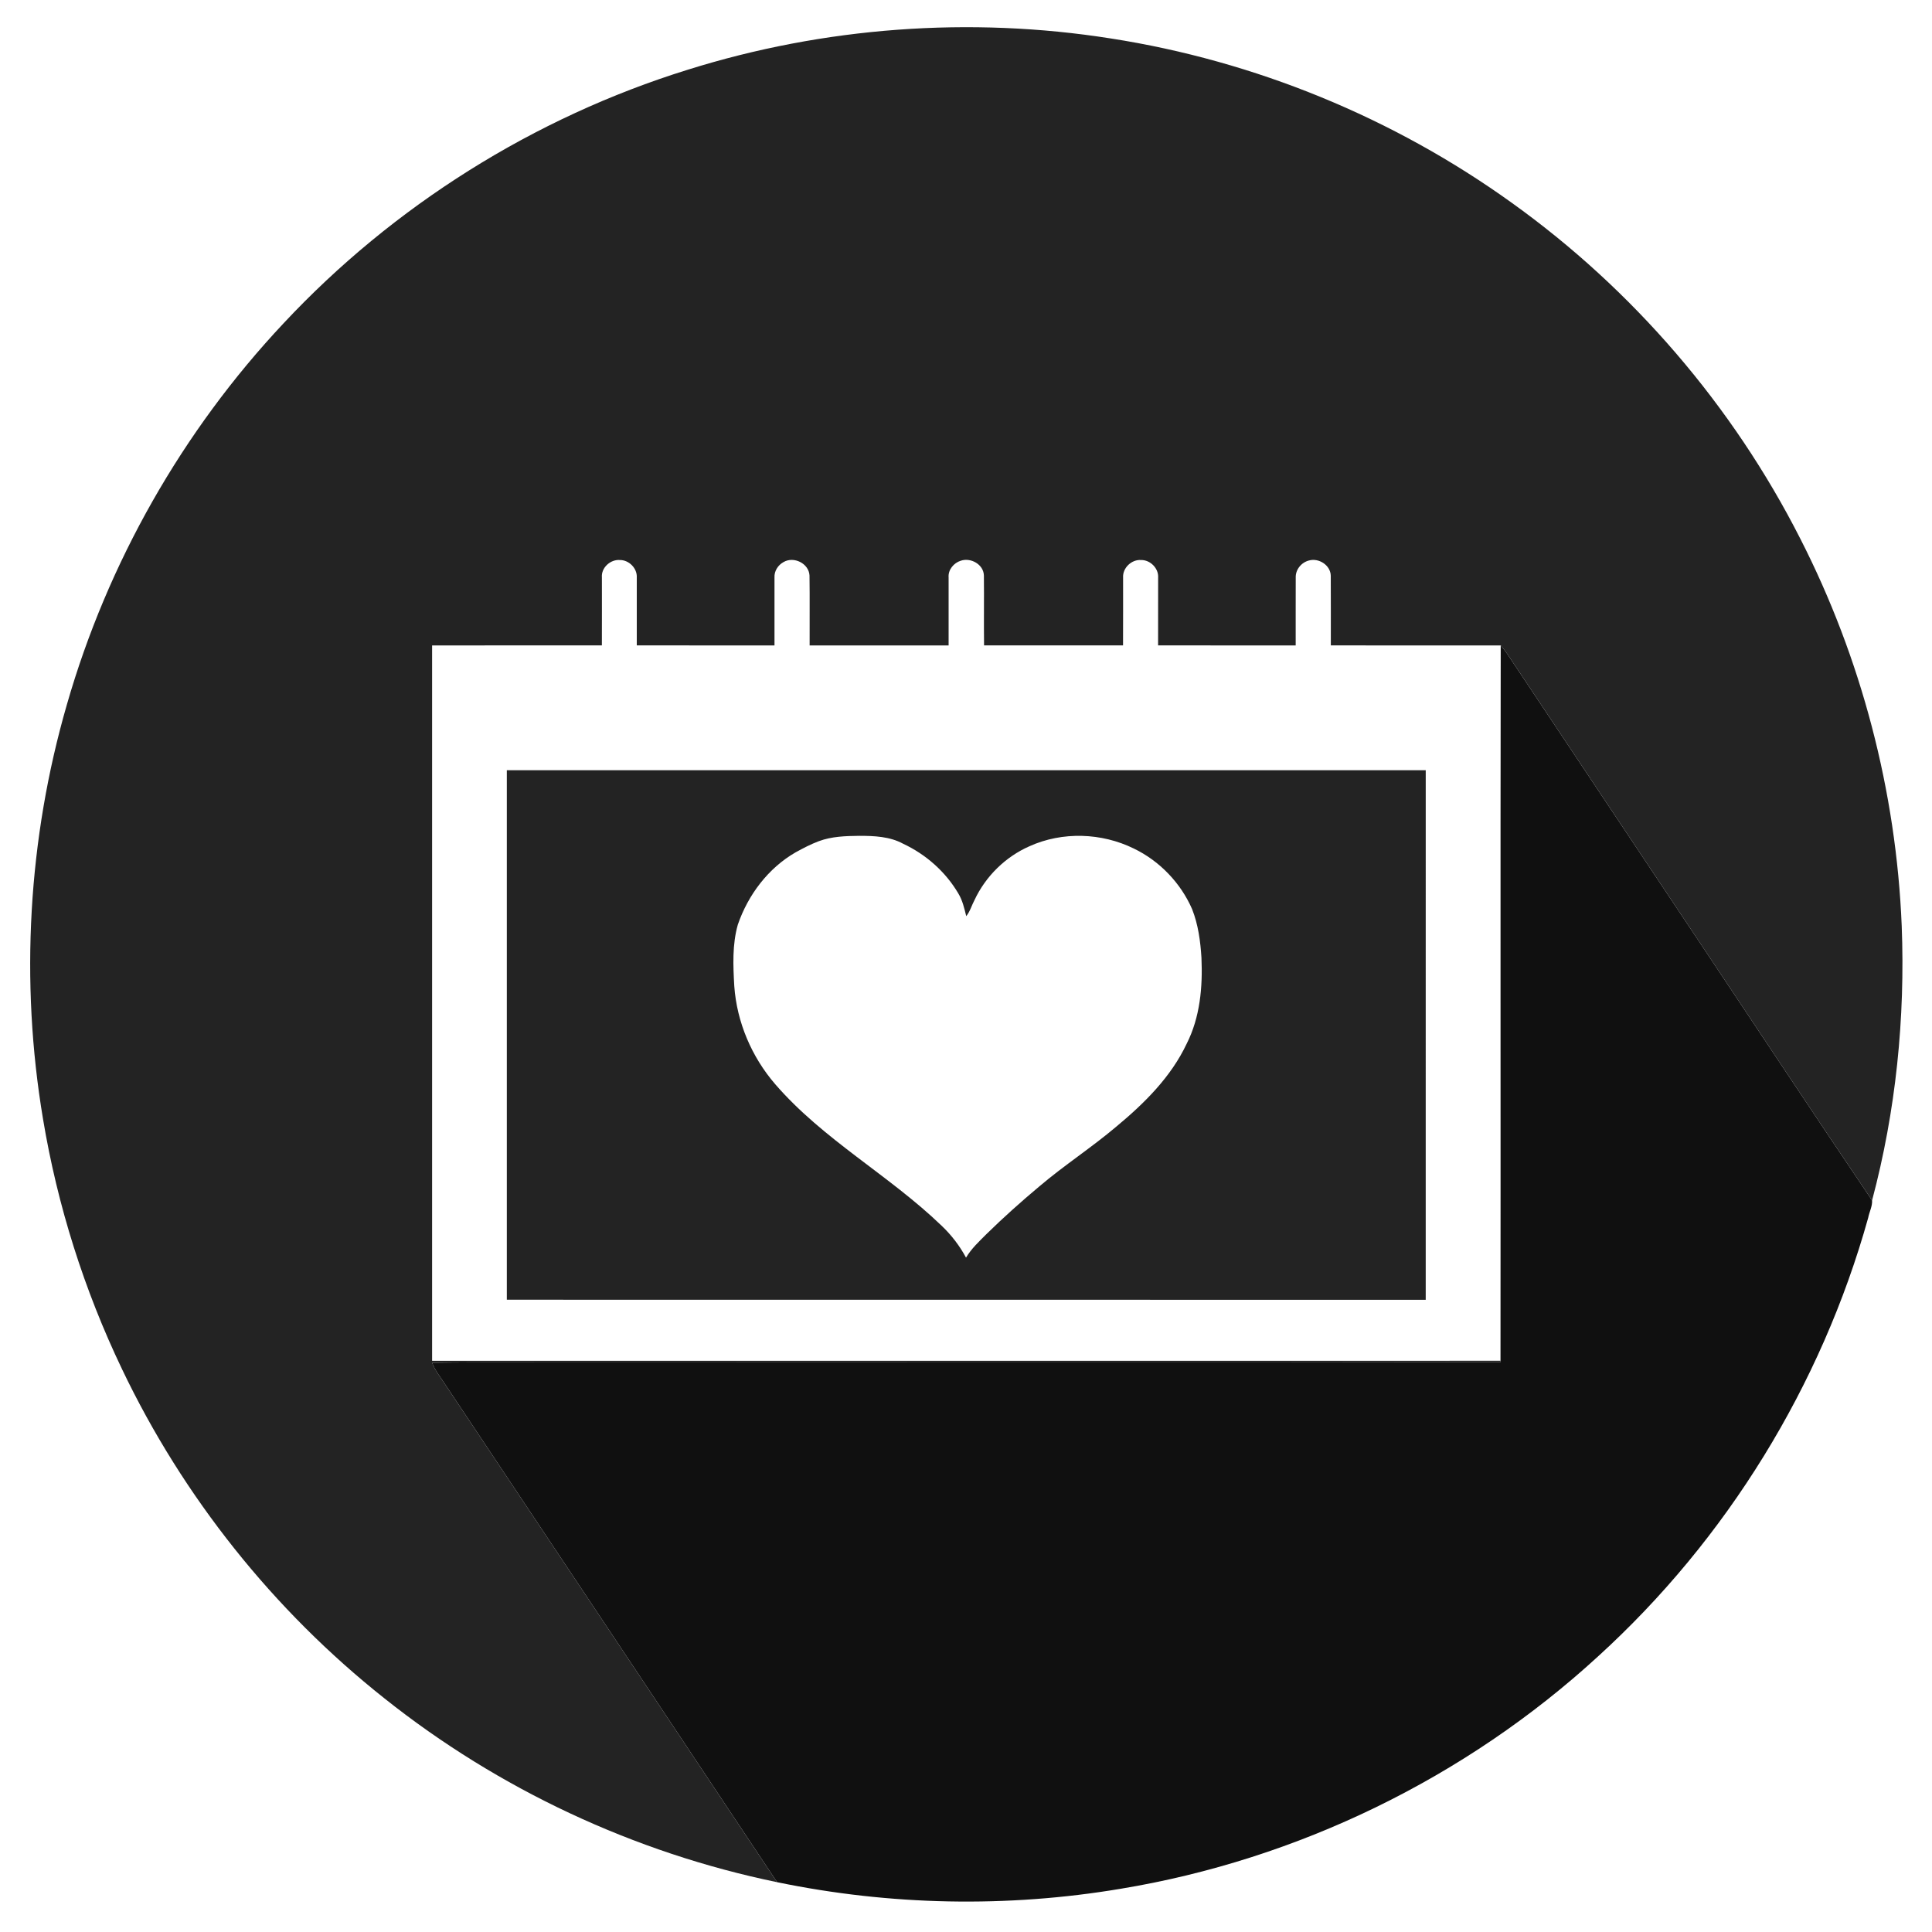 <?xml version="1.0" encoding="UTF-8" ?>
<!DOCTYPE svg PUBLIC "-//W3C//DTD SVG 1.1//EN" "http://www.w3.org/Graphics/SVG/1.1/DTD/svg11.dtd">
<svg width="960pt" height="960pt" viewBox="0 0 960 960" version="1.1" xmlns="http://www.w3.org/2000/svg">
<g id="#232323ff">
<path fill="#232323" opacity="1.00" d=" M 341.74 34.65 C 409.42 13.42 482.01 8.05 552.07 19.13 C 623.60 30.28 692.39 58.49 751.17 100.76 C 811.36 143.86 860.97 201.60 894.52 267.60 C 924.93 327.12 942.22 393.27 944.95 460.06 C 946.73 505.91 942.05 552.11 930.23 596.47 C 901.47 553.95 873.19 511.11 844.67 468.44 C 812.58 420.44 780.62 372.36 748.56 324.35 C 747.65 323.10 746.67 321.91 745.70 320.72 C 717.56 320.69 689.42 320.72 661.28 320.70 C 661.25 309.13 661.34 297.56 661.25 286.00 C 661.08 280.80 655.27 277.12 650.41 278.51 C 646.66 279.44 643.69 283.05 643.84 286.97 C 643.78 298.21 643.85 309.46 643.82 320.71 C 621.03 320.70 598.24 320.72 575.45 320.70 C 575.45 309.48 575.45 298.26 575.47 287.04 C 575.79 282.41 571.58 278.20 567.00 278.27 C 562.27 277.93 557.77 282.20 558.06 286.97 C 558.02 298.21 558.12 309.45 558.03 320.70 C 535.01 320.71 511.99 320.72 488.97 320.69 C 488.82 309.10 489.02 297.51 488.89 285.92 C 488.72 280.46 482.40 276.93 477.43 278.61 C 473.92 279.68 471.04 283.13 471.36 286.92 C 471.36 298.18 471.39 309.45 471.36 320.71 C 448.34 320.70 425.32 320.71 402.30 320.71 C 402.25 309.12 402.40 297.54 402.24 285.96 C 401.93 279.96 394.43 276.28 389.34 279.29 C 386.58 280.78 384.65 283.79 384.84 286.98 C 384.83 298.22 384.85 309.47 384.84 320.71 C 362.03 320.70 339.22 320.71 316.41 320.70 C 316.40 309.46 316.43 298.22 316.41 286.98 C 316.69 282.40 312.56 278.25 308.03 278.27 C 303.33 277.89 298.67 282.08 299.08 286.89 C 299.08 298.15 299.12 309.42 299.07 320.69 C 270.95 320.73 242.83 320.69 214.71 320.71 C 214.70 439.20 214.69 557.68 214.71 676.17 C 391.67 676.17 568.63 676.18 745.59 676.16 L 745.55 676.85 C 595.70 677.11 445.84 676.87 295.98 676.97 C 268.90 677.05 241.81 676.74 214.73 677.15 C 216.16 681.11 218.94 684.34 221.17 687.86 C 276.18 770.31 331.19 852.75 386.14 935.25 C 315.16 920.60 247.72 889.07 191.02 843.91 C 135.90 800.22 90.96 743.82 60.65 680.35 C 41.81 641.02 28.53 599.03 21.37 556.01 C 9.90 487.65 13.95 416.73 33.22 350.14 C 53.44 279.67 90.65 214.16 140.83 160.72 C 195.42 102.29 265.37 58.37 341.74 34.65 Z" />
<path fill="#232323" opacity="1.00" d=" M 251.84 382.72 C 404.04 382.69 556.24 382.71 708.44 382.71 C 708.43 470.43 708.45 558.14 708.43 645.85 C 556.23 645.82 404.03 645.89 251.84 645.82 C 251.84 558.12 251.83 470.42 251.84 382.72 M 406.90 417.97 C 402.89 419.46 399.10 421.46 395.36 423.51 C 381.72 431.35 371.69 444.69 366.62 459.46 C 363.81 469.35 364.28 479.83 364.86 489.99 C 366.13 507.90 373.48 525.15 385.19 538.72 C 409.06 566.32 441.79 583.92 467.90 609.07 C 472.73 613.67 476.85 619.01 480.01 624.91 C 482.68 620.42 486.53 616.85 490.19 613.19 C 498.62 604.93 507.42 597.06 516.48 589.48 C 528.79 579.01 542.42 570.21 554.75 559.76 C 568.62 548.25 581.86 535.15 589.64 518.65 C 596.31 505.53 597.64 490.46 597.00 475.96 C 596.49 467.74 595.39 459.42 592.34 451.71 C 586.64 438.69 576.19 427.80 563.38 421.63 C 547.40 413.77 527.90 413.11 511.61 420.46 C 499.64 425.70 489.75 435.42 484.22 447.25 C 482.81 449.89 482.03 452.89 480.12 455.24 C 479.17 451.36 478.27 447.39 476.17 443.93 C 469.84 433.17 460.09 424.55 448.80 419.27 C 442.14 415.63 434.38 415.32 426.97 415.32 C 420.22 415.40 413.30 415.59 406.90 417.97 Z" />
</g>
<g id="#101010ff">
<path fill="#101010" opacity="1.00" d=" M 745.70 320.72 C 746.67 321.91 747.65 323.10 748.56 324.35 C 780.62 372.36 812.58 420.44 844.67 468.44 C 873.19 511.11 901.47 553.95 930.23 596.47 C 930.42 599.30 928.85 602.25 928.29 605.12 C 905.06 688.39 858.01 764.84 794.08 823.04 C 728.35 883.35 644.87 923.98 556.85 938.52 C 500.40 948.01 442.20 946.85 386.14 935.25 C 331.19 852.75 276.18 770.31 221.17 687.86 C 218.94 684.34 216.16 681.11 214.73 677.15 C 241.81 676.74 268.90 677.05 295.98 676.97 C 445.84 676.87 595.70 677.11 745.55 676.85 L 745.59 676.16 C 745.71 557.68 745.49 439.19 745.70 320.72 Z" />
</g>
</svg>
